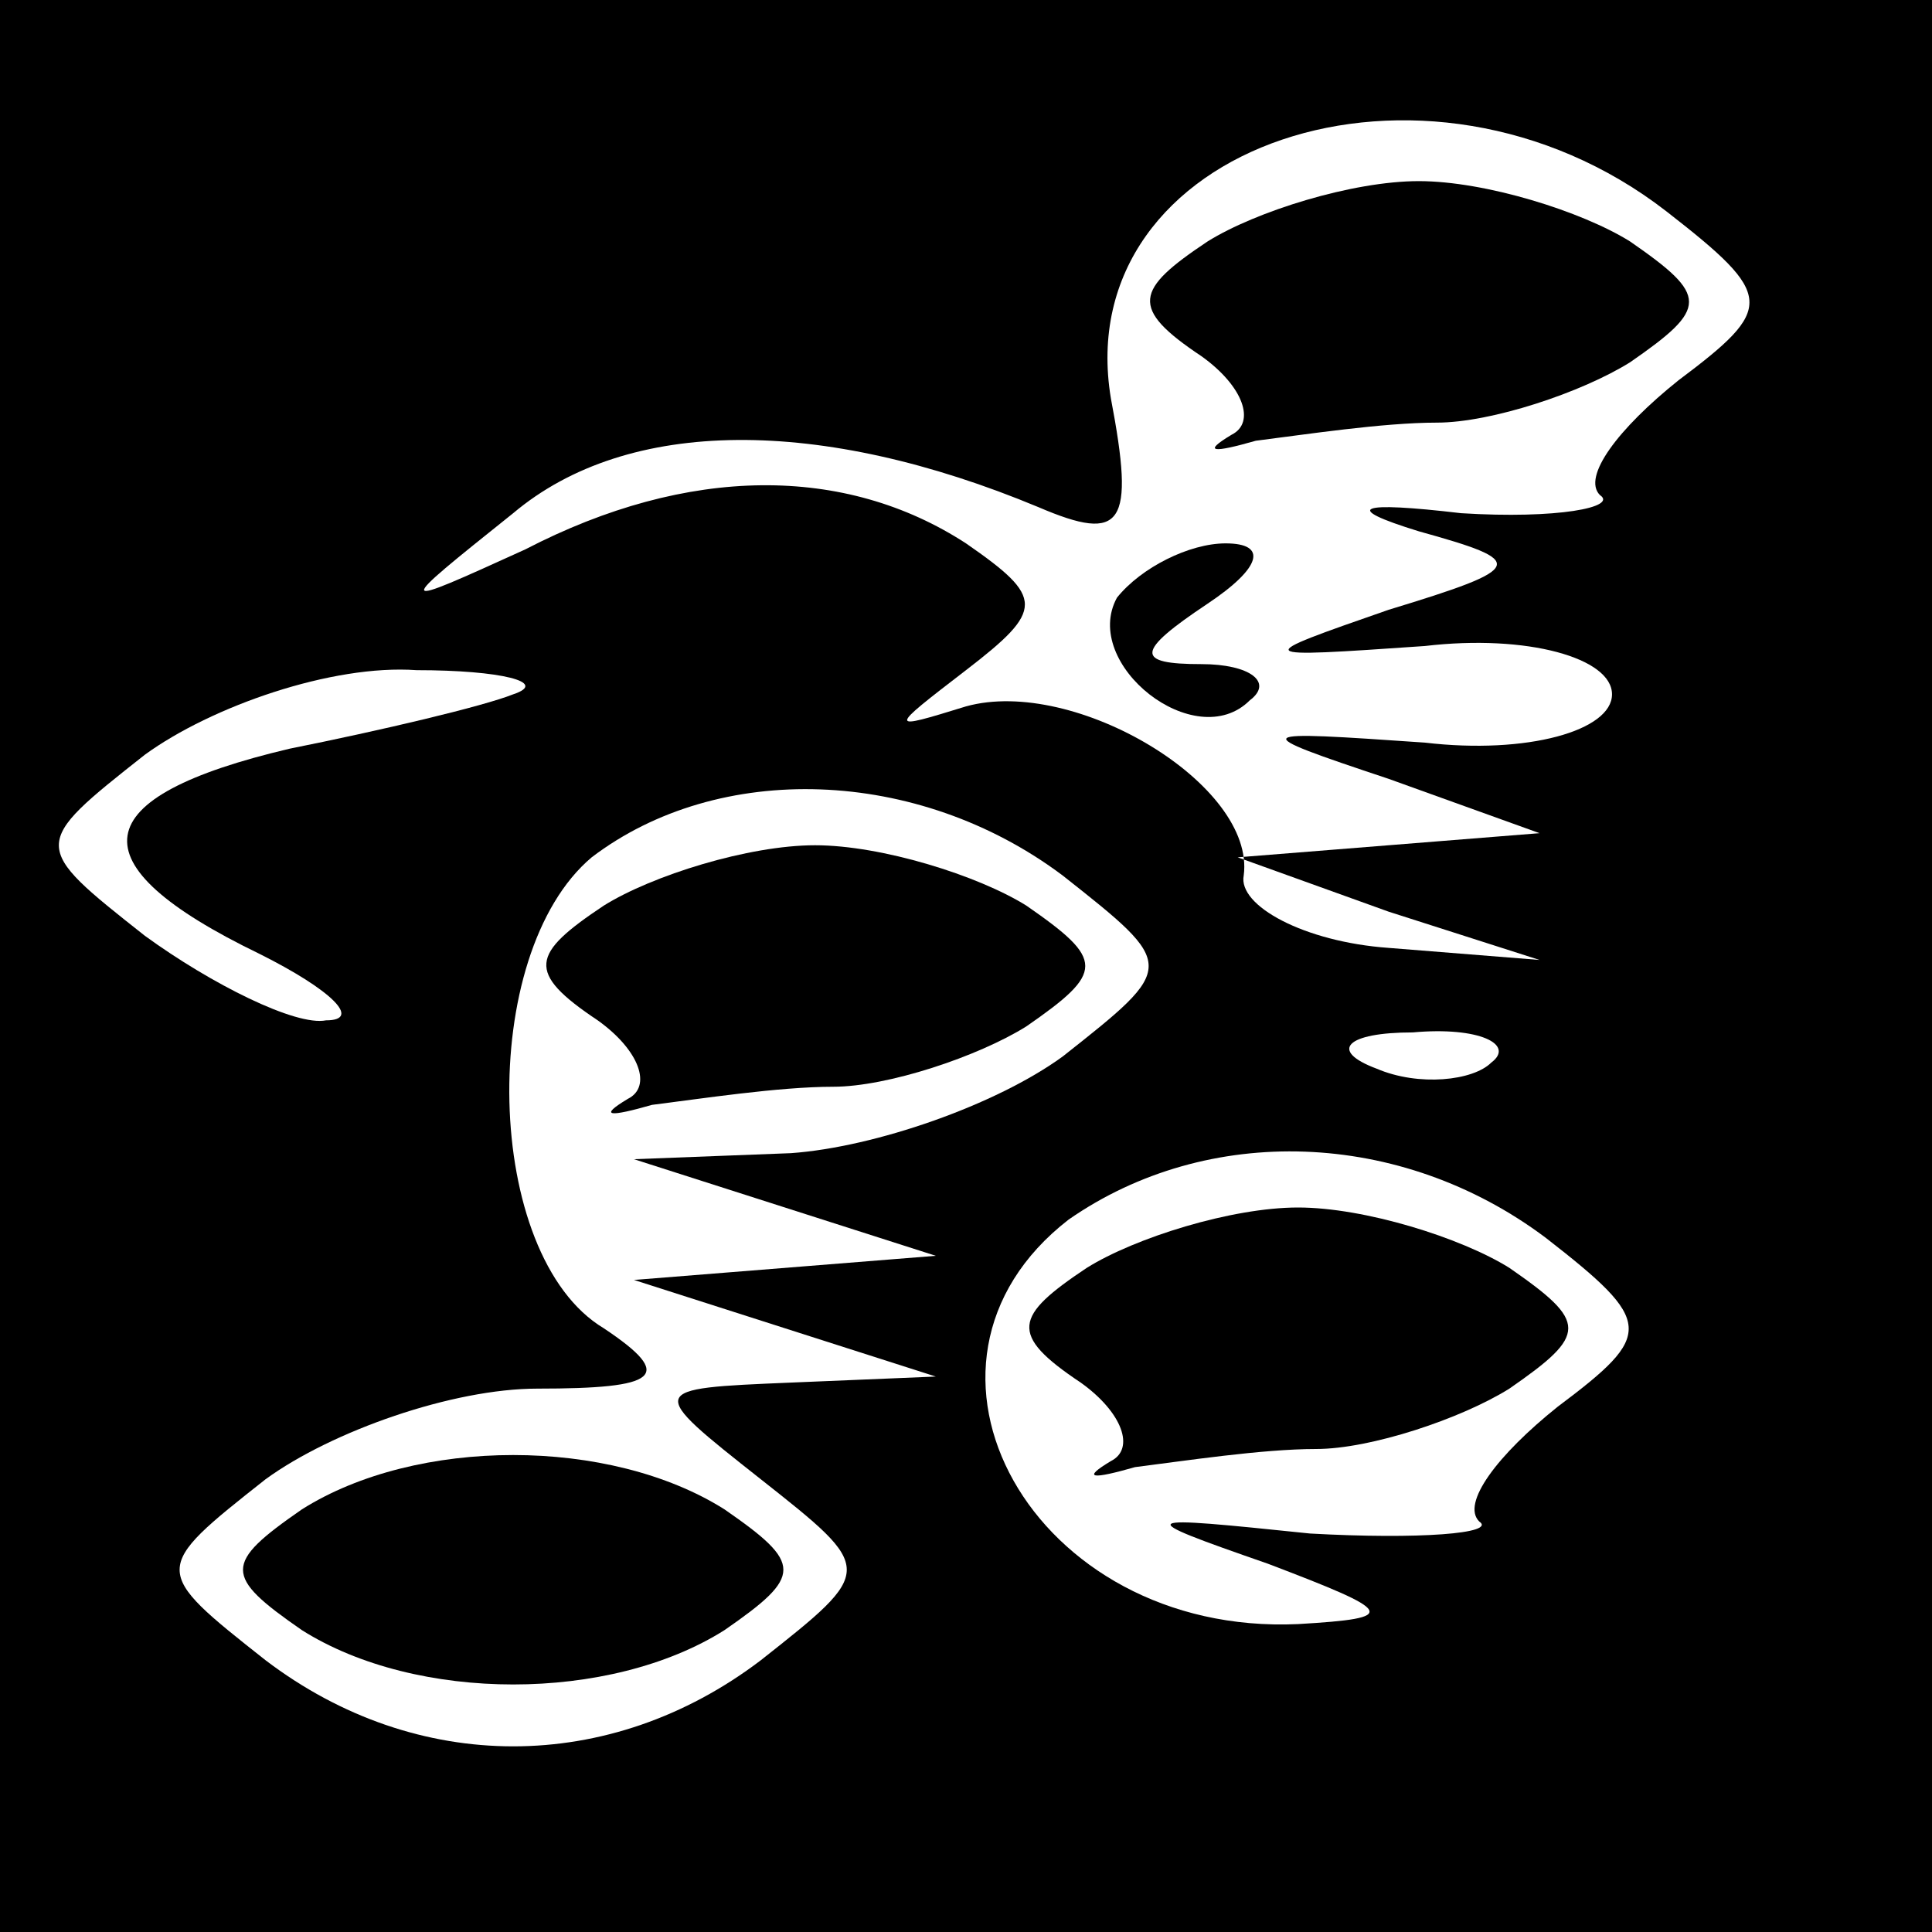 <?xml version="1.0" standalone="no"?>
<!DOCTYPE svg PUBLIC "-//W3C//DTD SVG 20010904//EN"
 "http://www.w3.org/TR/2001/REC-SVG-20010904/DTD/svg10.dtd">
<svg version="1.0" xmlns="http://www.w3.org/2000/svg"
 width="32pt" height="32pt" viewBox="0 0 32 32"
 preserveAspectRatio="xMidYMid meet">
<rect x="0" y="0" width="32" height="32" fill="#808080" stroke="none"/>
<g transform="translate(0,32) scale(0.1,-0.1)"
fill="#000000" stroke="none">
<path fill="#000000" stroke="none" d="M0 160 l0 -160 160 0 160 0 0 160 0
160 -160 0 -160 0 0 -160z"/>
<path fill="#ffffff" stroke="none" d="M276 285 c18 -14 18 -16 2 -28 -10 -8
-16 -16 -13 -19 3 -2 -7 -4 -23 -3 -17 2 -20 1 -7 -3 18 -5 18 -6 -5 -13 -23
-8 -23 -8 6 -6 17 2 31 -2 31 -8 0 -6 -14 -10 -31 -8 -29 2 -30 2 -6 -6 l25
-9 -25 -2 -25 -2 25 -9 25 -8 -25 2 c-14 1 -25 7 -24 12 2 15 -28 33 -46 28
-13 -4 -13 -4 0 6 13 10 13 12 0 21 -20 13 -46 13 -73 -1 -22 -10 -22 -10 -2
6 19 16 51 16 87 1 14 -6 16 -3 12 18 -7 42 52 62 92 31z"/>
<path fill="#ffffff" stroke="none" d="M85 205 c-5 -2 -22 -6 -37 -9 -34 -8
-36 -19 -5 -34 12 -6 17 -11 11 -11 -5 -1 -19 6 -30 14 -19 15 -19 15 0 30 11
8 31 15 45 14 14 0 22 -2 16 -4z"/>
<path fill="#ffffff" stroke="none" d="M176 175 c19 -15 19 -15 0 -30 -11 -8
-31 -15 -45 -16 l-26 -1 25 -8 25 -8 -25 -2 -25 -2 25 -8 25 -8 -24 -1 c-24
-1 -24 -1 -5 -16 19 -15 19 -15 0 -30 -25 -19 -57 -19 -82 0 -19 15 -19 15 0
30 11 8 31 15 45 15 20 0 23 2 11 10 -20 12 -21 62 -2 78 21 16 54 15 78 -3z"/>
<path fill="#ffffff" stroke="none" d="M247 144 c-3 -3 -12 -4 -19 -1 -8 3 -5
6 6 6 11 1 17 -2 13 -5z"/>
<path fill="#ffffff" stroke="none" d="M256 115 c18 -14 18 -16 2 -28 -10 -8
-16 -16 -13 -19 3 -2 -10 -3 -28 -2 -29 3 -30 3 -7 -5 21 -8 22 -9 5 -10 -44
-2 -69 43 -38 67 23 16 55 15 79 -3z"/>
<path fill="#000000" stroke="none" d="M200 280 c-12 -8 -13 -11 -1 -19 7 -5
9 -11 5 -13 -5 -3 -3 -3 4 -1 8 1 21 3 30 3 9 0 24 5 32 10 13 9 13 11 0 20
-8 5 -24 10 -35 10 -11 0 -27 -5 -35 -10z"/>
<path fill="#000000" stroke="none" d="M185 221 c-6 -11 13 -26 22 -17 4 3 0
6 -8 6 -11 0 -11 2 1 10 9 6 10 10 3 10 -6 0 -14 -4 -18 -9z"/>
<path fill="#000000" stroke="none" d="M100 170 c-12 -8 -13 -11 -1 -19 7 -5
9 -11 5 -13 -5 -3 -3 -3 4 -1 8 1 21 3 30 3 9 0 24 5 32 10 13 9 13 11 0 20
-8 5 -24 10 -35 10 -11 0 -27 -5 -35 -10z"/>
<path fill="#000000" stroke="none" d="M50 70 c-13 -9 -13 -11 0 -20 19 -12
51 -12 70 0 13 9 13 11 0 20 -19 12 -51 12 -70 0z"/>
<path fill="#000000" stroke="none" d="M180 110 c-12 -8 -13 -11 -1 -19 7 -5
9 -11 5 -13 -5 -3 -3 -3 4 -1 8 1 21 3 30 3 9 0 24 5 32 10 13 9 13 11 0 20
-8 5 -24 10 -35 10 -11 0 -27 -5 -35 -10z"/>
</g>
</svg>
